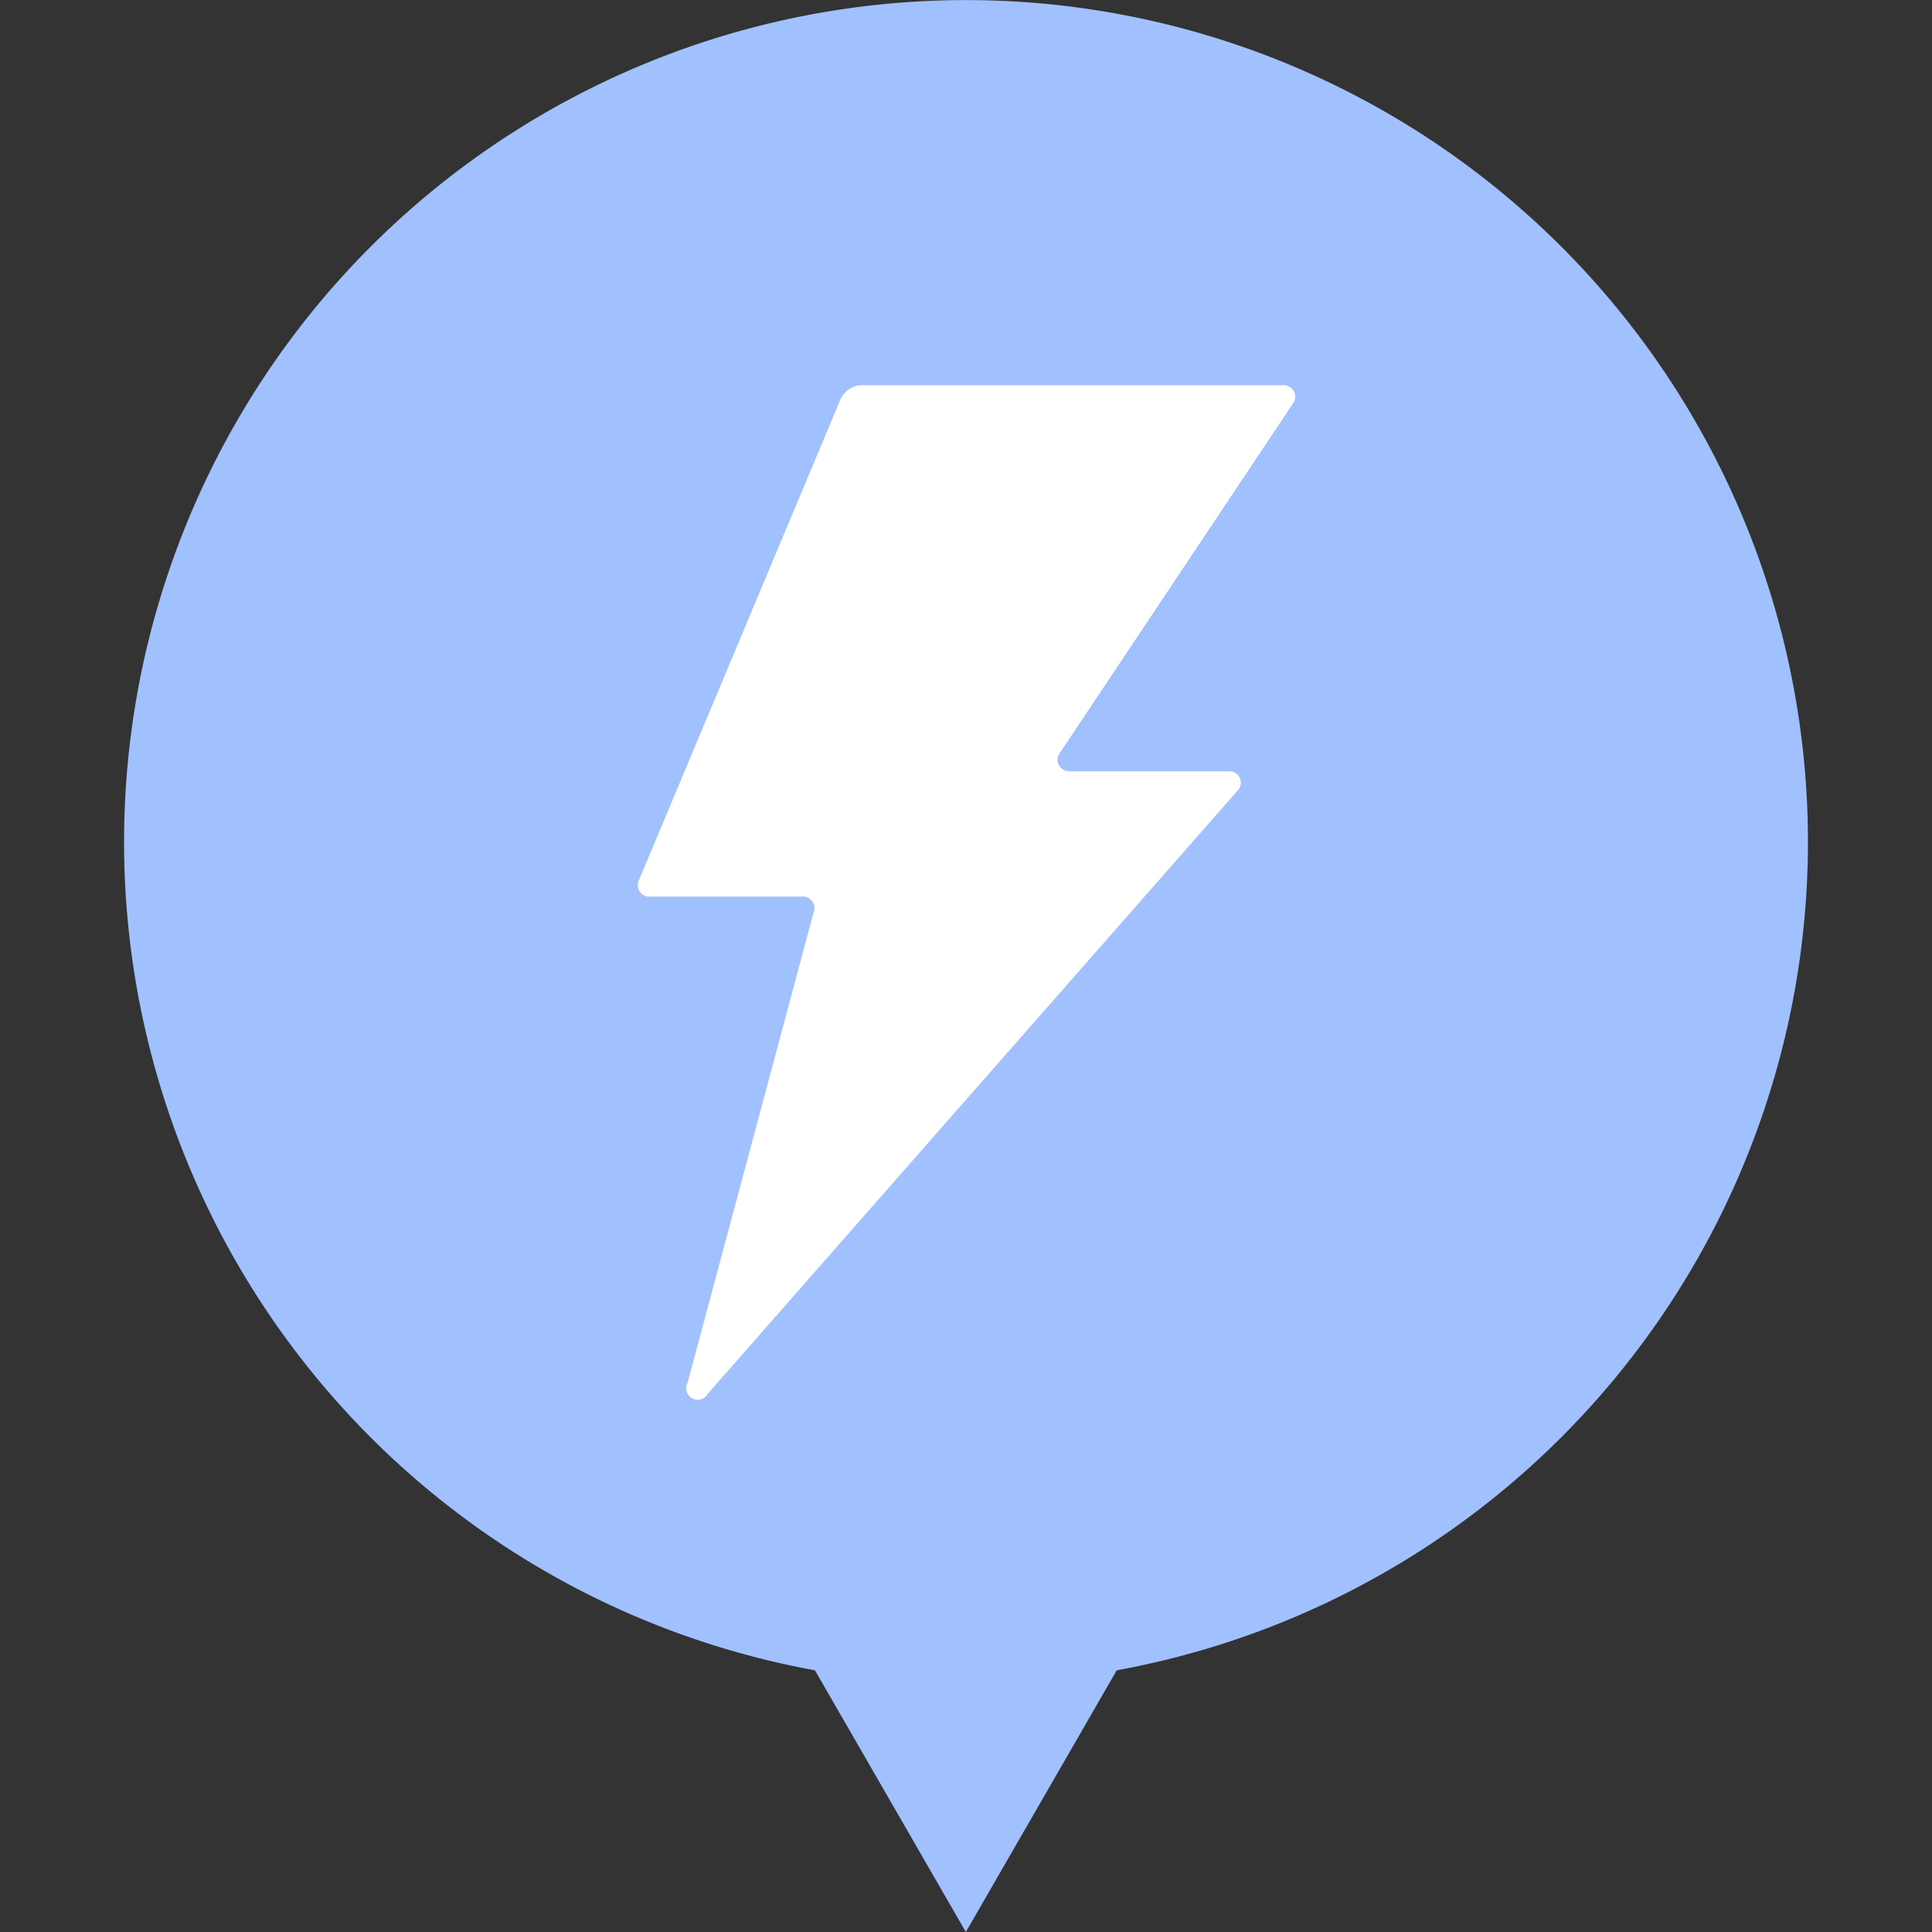 <?xml version="1.0" standalone="no"?><!DOCTYPE svg PUBLIC "-//W3C//DTD SVG 1.1//EN" "http://www.w3.org/Graphics/SVG/1.1/DTD/svg11.dtd"><svg t="1754878606542" class="icon" viewBox="0 0 1024 1024" version="1.1" xmlns="http://www.w3.org/2000/svg" p-id="29340" xmlns:xlink="http://www.w3.org/1999/xlink" width="200" height="200"><rect x="0" y="0" width="1024" height="1024" fill="#333333" stroke="none"/><path d="M958.251 446.334a446.245 446.245 0 1 0-526.306 438.959l79.972 138.707 79.972-138.707a446.334 446.334 0 0 0 366.362-438.959z" fill="#A1C0FE" p-id="29341" data-spm-anchor-id="a313x.search_index.0.i18.24e33a81Zpmi76" class=""></path><path d="M566.565 408.836h84.504a6.042 6.042 0 0 1 4.709 10.396L375.164 738.677a6.078 6.078 0 1 1-10.752-5.687l66.999-250.047a6.042 6.042 0 0 0-6.042-7.731h-80.95a6.042 6.042 0 0 1-5.687-8.886l106.63-254.401a12.707 12.707 0 0 1 12.707-7.731h222.145a6.042 6.042 0 0 1 5.065 9.686l-123.513 185.18A6.042 6.042 0 0 0 566.831 408.747z m0 0" fill="#FFFFFF" p-id="29342"></path></svg>